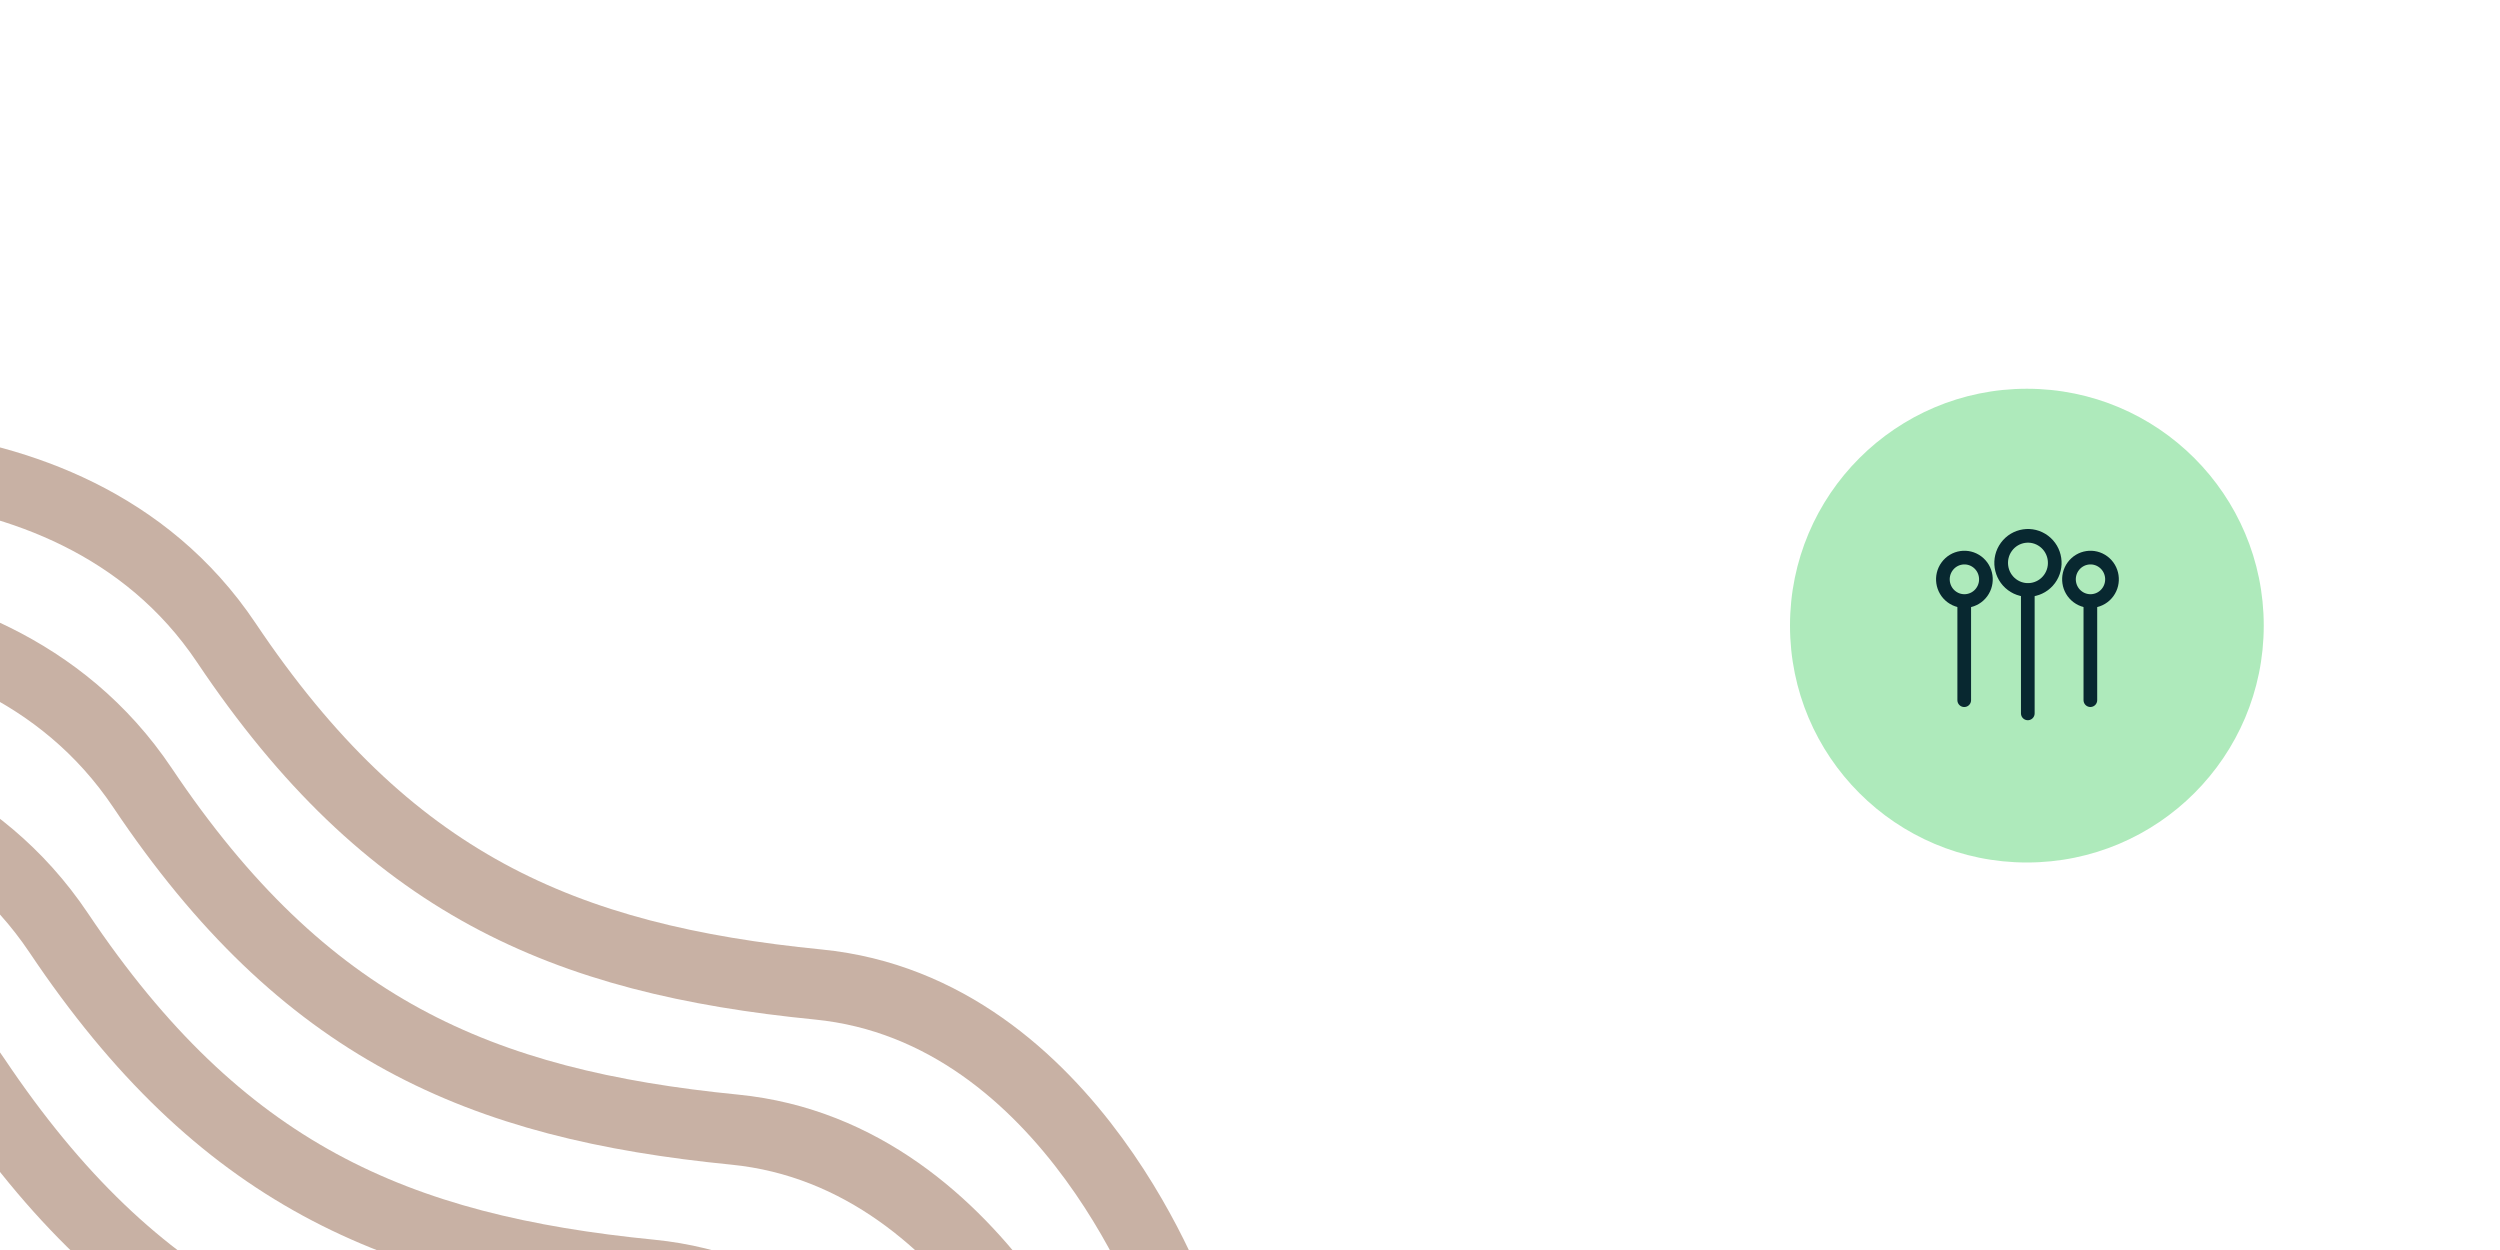 <svg width="2000" height="1000" viewBox="0 0 2000 1000" fill="none" xmlns="http://www.w3.org/2000/svg">
<g clip-path="url(#clip0_887_342)">
<path d="M-227.941 375.796C-227.941 375.796 51.922 321.499 181.048 514.171C310.174 706.843 450.379 767.424 654.65 787.605C858.92 807.785 942.314 1051.44 942.314 1051.44" stroke="#C8B1A4" stroke-width="56.304"/>
<path d="M-294.96 491.882C-294.96 491.882 -15.098 437.584 114.028 630.256C243.155 822.928 383.36 883.51 587.63 903.69C791.901 923.871 875.294 1167.53 875.294 1167.53" stroke="#C8B1A4" stroke-width="56.304"/>
<path d="M-361.984 607.967C-361.984 607.967 -82.121 553.67 47.005 746.342C176.131 939.014 316.336 999.595 520.607 1019.78C724.877 1039.96 808.271 1283.61 808.271 1283.61" stroke="#C8B1A4" stroke-width="56.304"/>
<path d="M-429.005 724.051C-429.005 724.051 -149.143 669.753 -20.017 862.425C109.11 1055.1 249.315 1115.68 453.585 1135.86C657.856 1156.04 741.249 1399.7 741.249 1399.7" stroke="#C8B1A4" stroke-width="56.304"/>
<circle cx="1621.5" cy="500.5" r="189.5" fill="#AEEABB"/>
<path d="M1605.14 437.436C1598.1 447.046 1600.1 460.604 1609.62 467.718C1619.13 474.832 1632.56 472.809 1639.6 463.199C1646.64 453.589 1644.64 440.032 1635.13 432.917C1625.61 425.803 1612.19 427.826 1605.14 437.436Z" stroke="#082830" stroke-width="10.939" stroke-linecap="round" stroke-linejoin="round"/>
<path d="M1622.24 570.71L1622.24 473.233" stroke="#082830" stroke-width="10.939" stroke-linecap="round" stroke-linejoin="round"/>
<path d="M1658.56 453.113C1652.9 460.829 1654.51 471.716 1662.15 477.429C1669.79 483.142 1680.57 481.517 1686.23 473.801C1691.88 466.084 1690.27 455.197 1682.63 449.484C1674.99 443.771 1664.21 445.396 1658.56 453.113Z" stroke="#082830" stroke-width="10.939" stroke-linecap="round" stroke-linejoin="round"/>
<path d="M1557.69 453.113C1552.03 460.829 1553.64 471.716 1561.28 477.429C1568.92 483.142 1579.7 481.517 1585.36 473.801C1591.01 466.084 1589.4 455.197 1581.76 449.484C1574.12 443.771 1563.34 445.396 1557.69 453.113Z" stroke="#082830" stroke-width="10.939" stroke-linecap="round" stroke-linejoin="round"/>
<path d="M1672.29 560.125L1672.29 482.987" stroke="#082830" stroke-width="10.939" stroke-linecap="round" stroke-linejoin="round"/>
<path d="M1571.38 560.155L1571.38 482.953" stroke="#082830" stroke-width="10.939" stroke-linecap="round" stroke-linejoin="round"/>
</g>
<defs>
<clipPath id="clip0_887_342">
<rect width="2000" height="1000" fill="white"/>
</clipPath>
</defs>
</svg>
